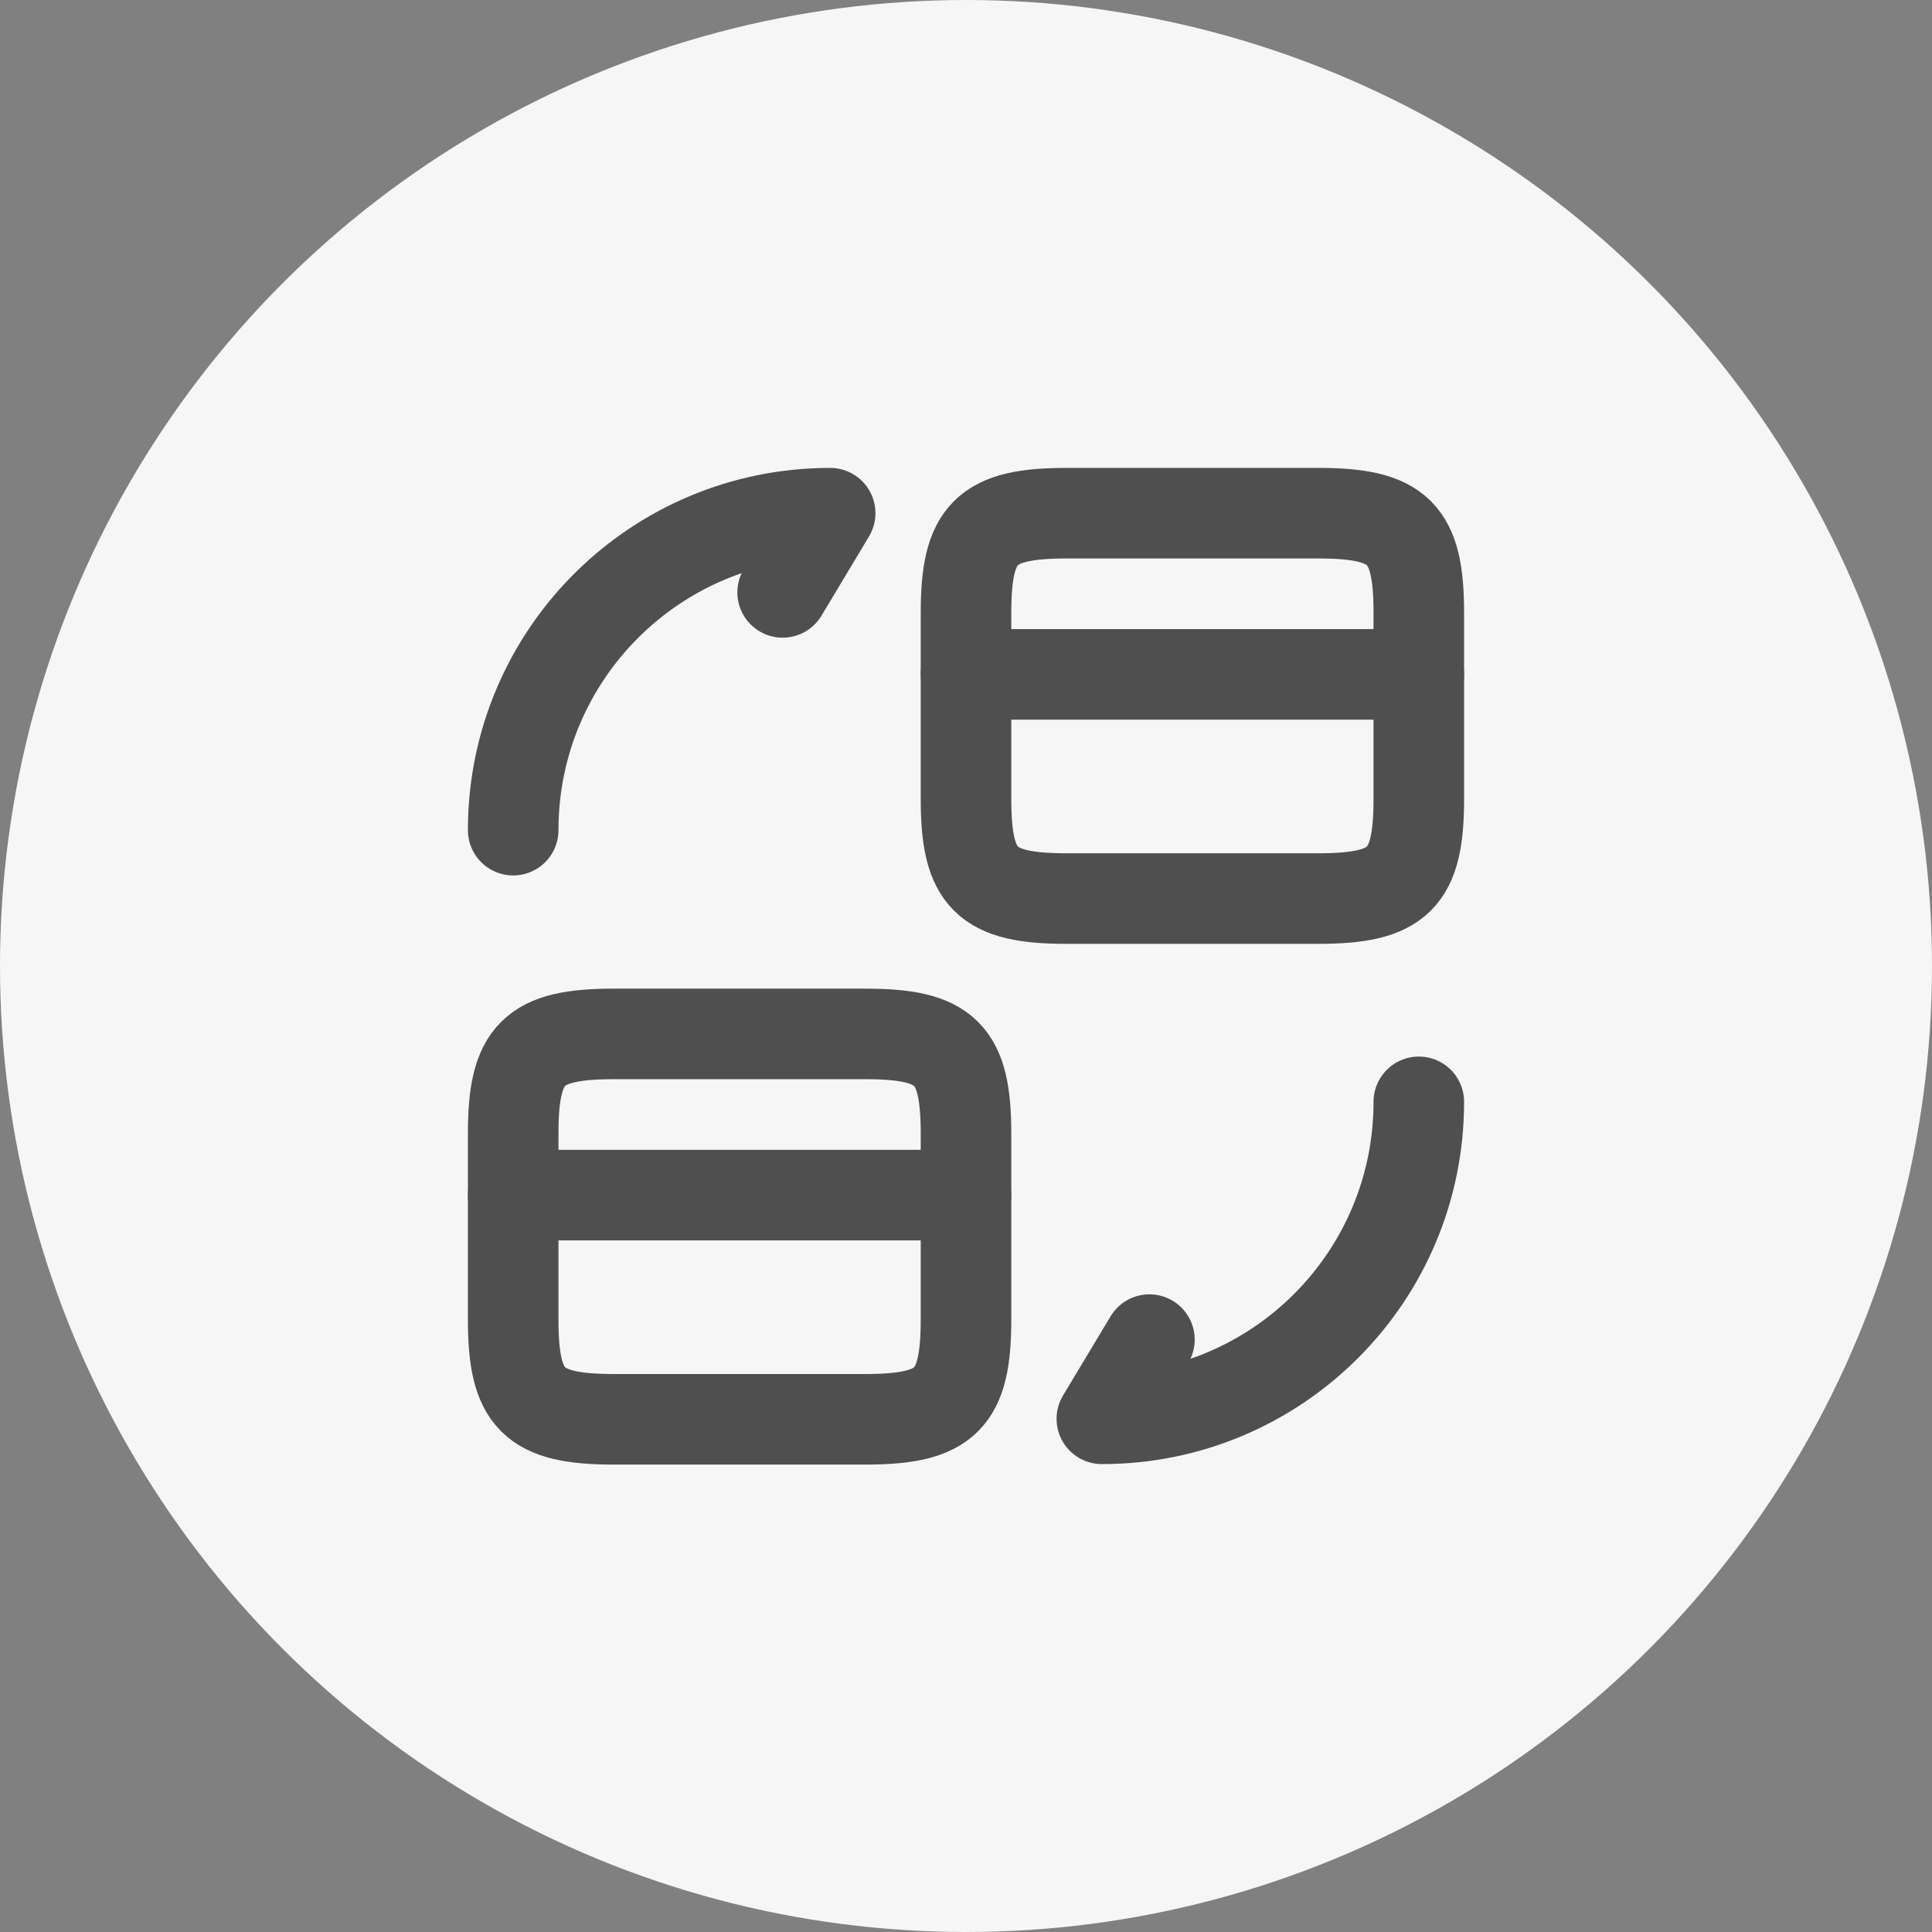 <svg width="32" height="32" viewBox="0 0 32 32" fill="none" xmlns="http://www.w3.org/2000/svg">
<rect x="0" y="0" width="32" height="32" fill="#808080" stroke="none"/>
<circle cx="16" cy="16" r="16" fill="#F6F6F6"/>
<path d="M16 11.17H23.5" stroke="#4F4F4F" stroke-width="1.5" stroke-miterlimit="10" stroke-linecap="round" stroke-linejoin="round"/>
<path d="M17.665 8.5H21.835C23.17 8.5 23.5 8.83 23.5 10.15V13.232C23.5 14.553 23.17 14.883 21.835 14.883H17.665C16.33 14.883 16 14.553 16 13.232V10.15C16 8.83 16.33 8.5 17.665 8.5Z" stroke="#4F4F4F" stroke-width="1.5" stroke-linecap="round" stroke-linejoin="round"/>
<path d="M8.5 19.795H16" stroke="#4F4F4F" stroke-width="1.5" stroke-miterlimit="10" stroke-linecap="round" stroke-linejoin="round"/>
<path d="M10.165 17.125H14.335C15.67 17.125 16 17.455 16 18.775V21.858C16 23.177 15.67 23.508 14.335 23.508H10.165C8.83 23.508 8.5 23.177 8.5 21.858V18.775C8.5 17.455 8.83 17.125 10.165 17.125Z" stroke="#4F4F4F" stroke-width="1.5" stroke-linecap="round" stroke-linejoin="round"/>
<path d="M23.5 18.25C23.5 21.152 21.152 23.5 18.25 23.5L19.038 22.188" stroke="#4F4F4F" stroke-width="1.5" stroke-linecap="round" stroke-linejoin="round"/>
<path d="M8.5 13.75C8.5 10.848 10.848 8.5 13.75 8.5L12.963 9.812" stroke="#4F4F4F" stroke-width="1.5" stroke-linecap="round" stroke-linejoin="round"/>
</svg>
